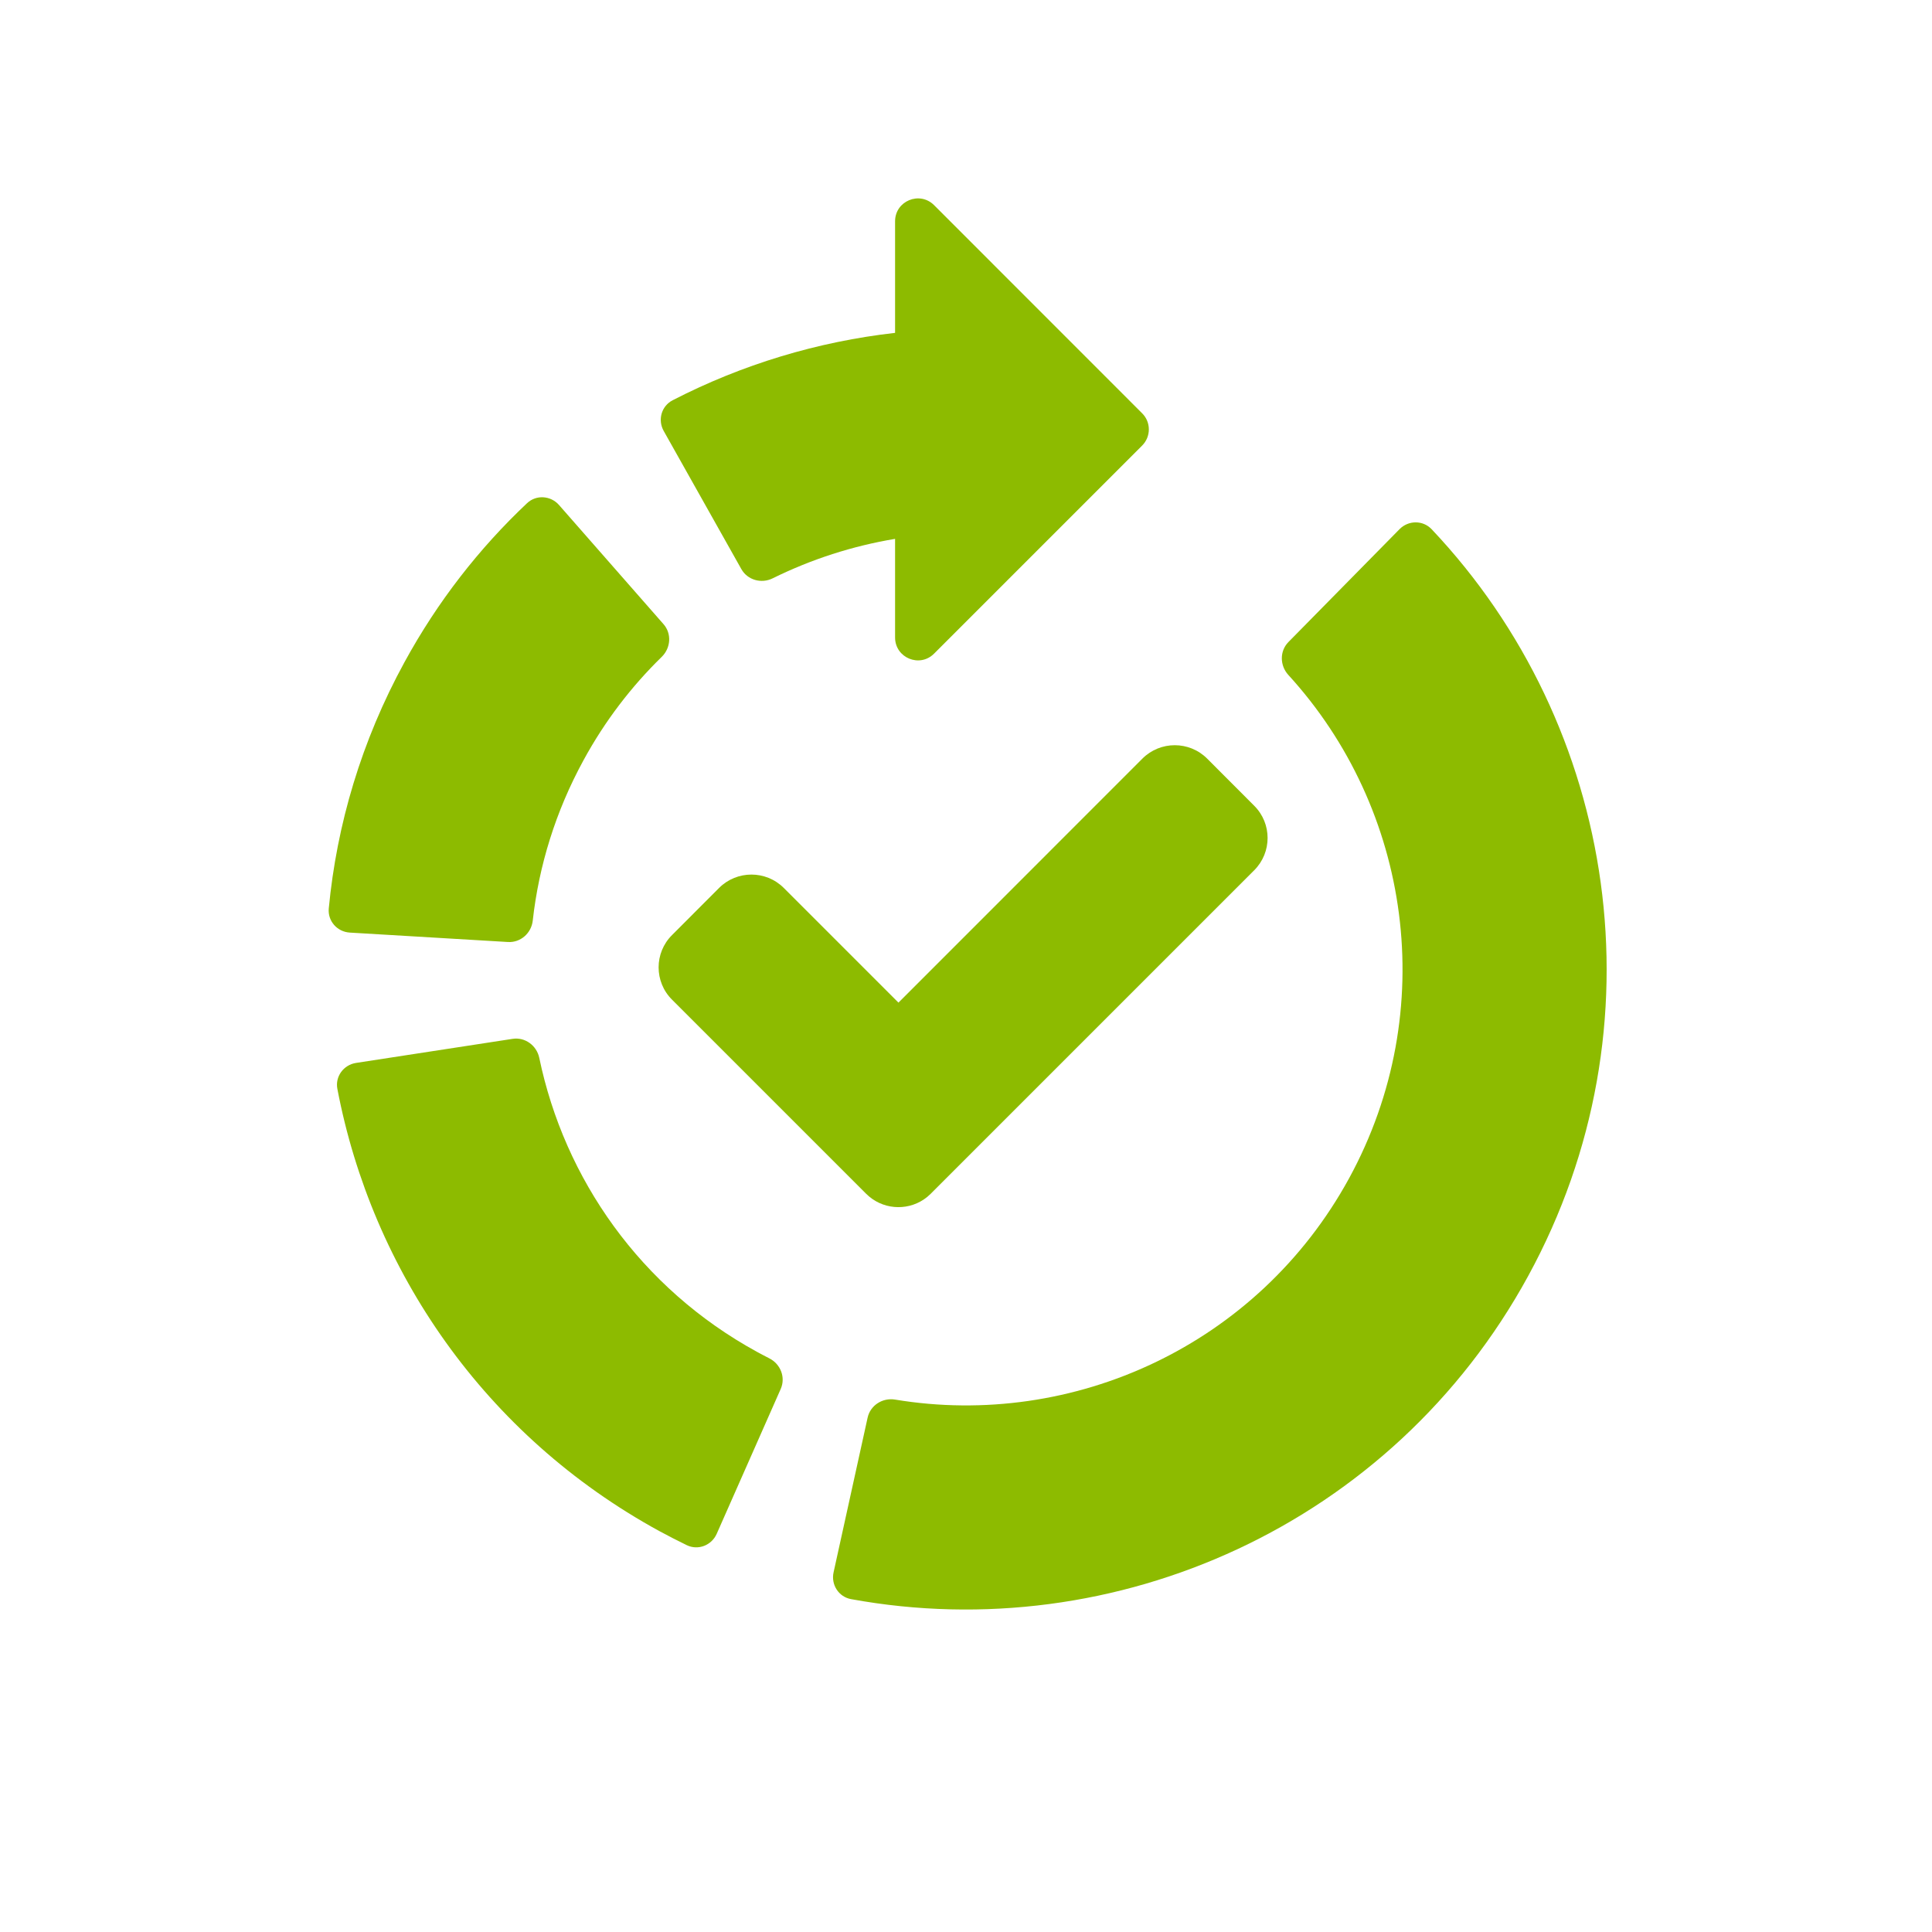 <svg width="24" height="24" viewBox="0 0 24 24" fill="none" xmlns="http://www.w3.org/2000/svg">
	<path d="M11.119 2.749C11.119 2.496 11.424 2.37 11.603 2.548L14.188 5.134C14.299 5.244 14.299 5.424 14.188 5.535L11.603 8.12C11.424 8.299 11.119 8.172 11.119 7.919V6.694C10.591 6.782 10.079 6.947 9.599 7.184C9.458 7.254 9.286 7.206 9.209 7.069L8.245 5.354C8.168 5.217 8.216 5.044 8.356 4.972C9.218 4.528 10.155 4.244 11.119 4.135V2.749Z" fill="#8DBB00"/>
	<path d="M16.003 8.383C15.898 8.267 15.895 8.088 16.005 7.976L17.386 6.573C17.496 6.462 17.676 6.46 17.784 6.574C20.09 9.011 20.679 12.748 18.983 15.852C17.296 18.942 13.856 20.466 10.572 19.865C10.418 19.837 10.321 19.685 10.355 19.532L10.778 17.61C10.812 17.457 10.963 17.361 11.118 17.386C13.328 17.753 15.624 16.714 16.759 14.637C17.898 12.55 17.523 10.044 16.003 8.383Z" fill="#8DBB00"/>
	<path d="M8.191 19.02C8.304 19.081 8.417 19.139 8.53 19.194C8.671 19.263 8.839 19.198 8.903 19.054L9.698 17.255C9.762 17.111 9.697 16.945 9.557 16.874C9.507 16.848 9.456 16.822 9.407 16.795C7.955 16.002 7.011 14.642 6.699 13.141C6.667 12.988 6.523 12.881 6.368 12.905L4.423 13.204C4.268 13.228 4.161 13.373 4.191 13.527C4.621 15.781 6.019 17.833 8.191 19.02Z" fill="#8DBB00"/>
	<path d="M4.346 11.585C4.189 11.576 4.07 11.442 4.084 11.286C4.183 10.244 4.49 9.204 5.024 8.227C5.436 7.472 5.953 6.811 6.547 6.251C6.661 6.143 6.841 6.156 6.944 6.273L8.242 7.753C8.346 7.871 8.333 8.049 8.221 8.159C7.844 8.527 7.514 8.956 7.249 9.443C6.901 10.08 6.694 10.756 6.618 11.436C6.601 11.592 6.467 11.711 6.311 11.702L4.346 11.585Z" fill="#8DBB00"/>
	<path d="M8.348 12.418C8.126 12.197 8.126 11.837 8.348 11.616L8.933 11.03C9.155 10.809 9.514 10.809 9.736 11.03L11.161 12.455L14.192 9.423C14.414 9.202 14.773 9.202 14.995 9.423L15.58 10.009C15.802 10.23 15.802 10.589 15.58 10.811L11.562 14.829C11.535 14.856 11.506 14.88 11.476 14.9C11.255 15.048 10.954 15.024 10.759 14.829L8.348 12.418Z" fill="#8DBB00"/>
</svg>